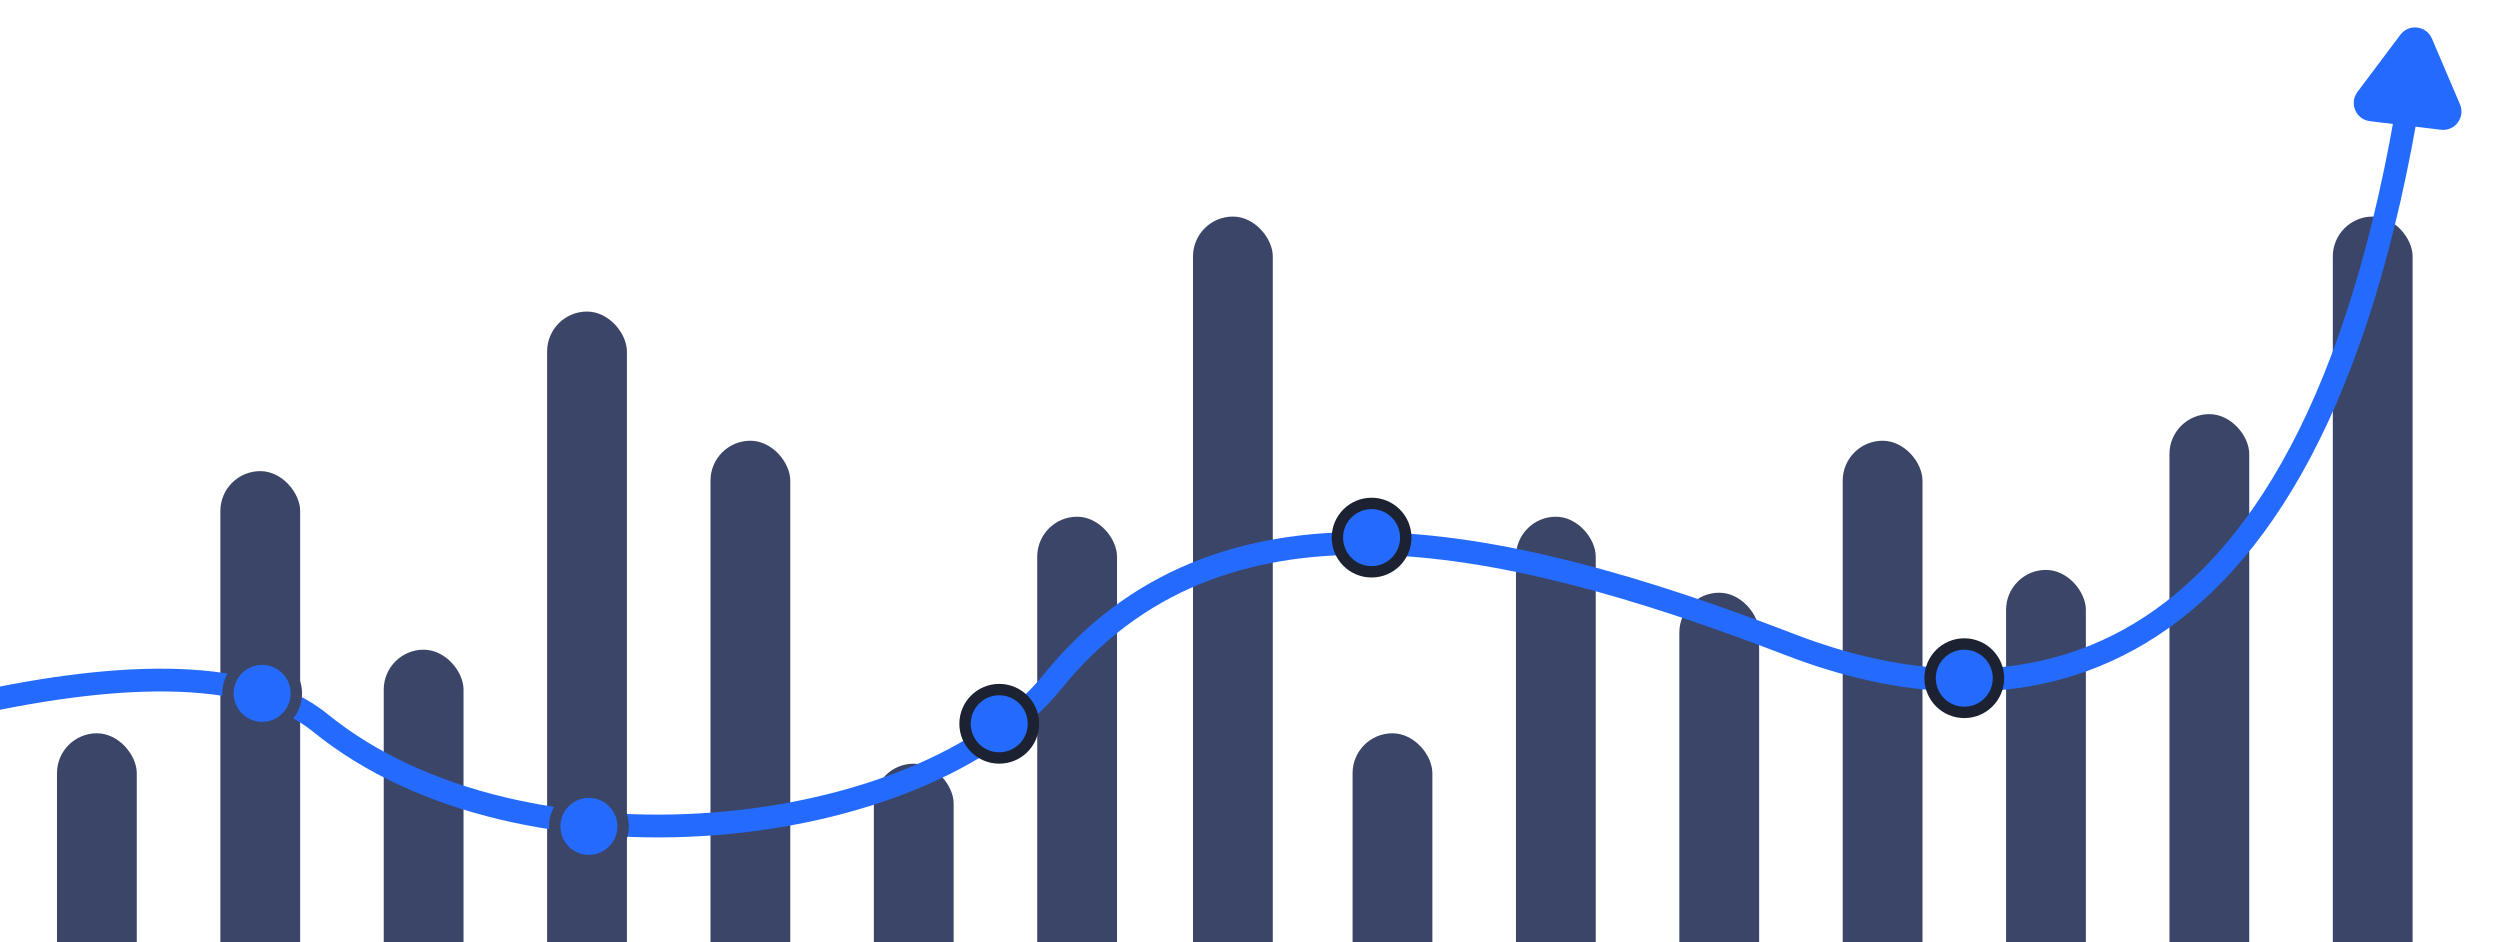 <svg width="658" height="248" viewBox="0 0 658 248" fill="none" xmlns="http://www.w3.org/2000/svg">
<rect x="15" y="193" width="21" height="95" rx="10.5" fill="#3B4567"/>
<rect x="356" y="193" width="21" height="95" rx="10.5" fill="#3B4567"/>
<rect x="58" y="124" width="21" height="164" rx="10.5" fill="#3B4567"/>
<rect x="399" y="136" width="21" height="152" rx="10.5" fill="#3B4567"/>
<rect x="101" y="171" width="21" height="117" rx="10.5" fill="#3B4567"/>
<rect x="442" y="156" width="21" height="132" rx="10.5" fill="#3B4567"/>
<rect x="144" y="82" width="21" height="206" rx="10.5" fill="#3B4567"/>
<rect x="485" y="116" width="21" height="172" rx="10.5" fill="#3B4567"/>
<rect x="187" y="116" width="21" height="172" rx="10.5" fill="#3B4567"/>
<rect x="528" y="150" width="21" height="138" rx="10.5" fill="#3B4567"/>
<rect x="230" y="201" width="21" height="87" rx="10.5" fill="#3B4567"/>
<rect x="571" y="109" width="21" height="179" rx="10.5" fill="#3B4567"/>
<rect x="273" y="136" width="21" height="152" rx="10.5" fill="#3B4567"/>
<rect x="314" y="57" width="21" height="231" rx="10.5" fill="#3B4567"/>
<rect x="614" y="57" width="21" height="231" rx="10.5" fill="#3B4567"/>
<path d="M84.281 190.247L82.389 192.575L84.281 190.247ZM276.99 179.461L279.322 181.349L276.99 179.461ZM471.267 169.714L470.188 172.514L471.267 169.714ZM637.462 23.473C637.724 21.837 636.609 20.299 634.973 20.038C633.337 19.776 631.799 20.891 631.538 22.527L637.462 23.473ZM-111.856 222.773C-87.87 212.875 -48.283 197.748 -9.992 188.963C9.16 184.569 27.86 181.793 44.056 182.004C60.324 182.217 73.61 185.439 82.389 192.575L86.174 187.919C75.847 179.526 60.929 176.224 44.135 176.005C27.269 175.785 8.05 178.668 -11.333 183.115C-50.113 192.012 -90.062 207.289 -114.144 217.227L-111.856 222.773ZM82.389 192.575C109.8 214.853 150.331 222.719 188.053 219.84C225.693 216.966 261.549 203.305 279.322 181.349L274.658 177.574C258.382 197.682 224.493 211.04 187.596 213.857C150.78 216.667 111.981 208.894 86.174 187.919L82.389 192.575ZM279.322 181.349C300.363 155.354 328.206 145.557 360.758 146.019C393.46 146.484 430.749 157.315 470.188 172.514L472.346 166.915C432.756 151.658 394.65 140.5 360.843 140.02C326.885 139.538 297.105 149.842 274.658 177.574L279.322 181.349ZM470.188 172.514C497.878 183.184 533.141 188.361 564.95 169.14C596.727 149.939 624.136 106.937 637.462 23.473L631.538 22.527C618.326 105.271 591.408 146.143 561.847 164.005C532.319 181.847 499.235 177.277 472.346 166.915L470.188 172.514Z" fill="#246BFD"/>
<circle cx="69" cy="182.5" r="9" fill="#246BFD" stroke="#3B4567" stroke-width="3"/>
<circle cx="155" cy="217.5" r="9" fill="#246BFD" stroke="#3B4567" stroke-width="3"/>
<circle cx="263" cy="190.5" r="9" fill="#246BFD" stroke="#1C2232" stroke-width="3"/>
<circle cx="361" cy="141.5" r="9" fill="#246BFD" stroke="#1C2232" stroke-width="3"/>
<circle cx="517" cy="178.5" r="9" fill="#246BFD" stroke="#1C2232" stroke-width="3"/>
<path d="M631.776 9.15C634.007 6.177 638.62 6.734 640.08 10.153L647.468 27.462C648.927 30.881 646.138 34.597 642.448 34.152L623.764 31.896C620.073 31.45 618.249 27.176 620.48 24.203L631.776 9.15Z" fill="#246BFD"/>
</svg>
